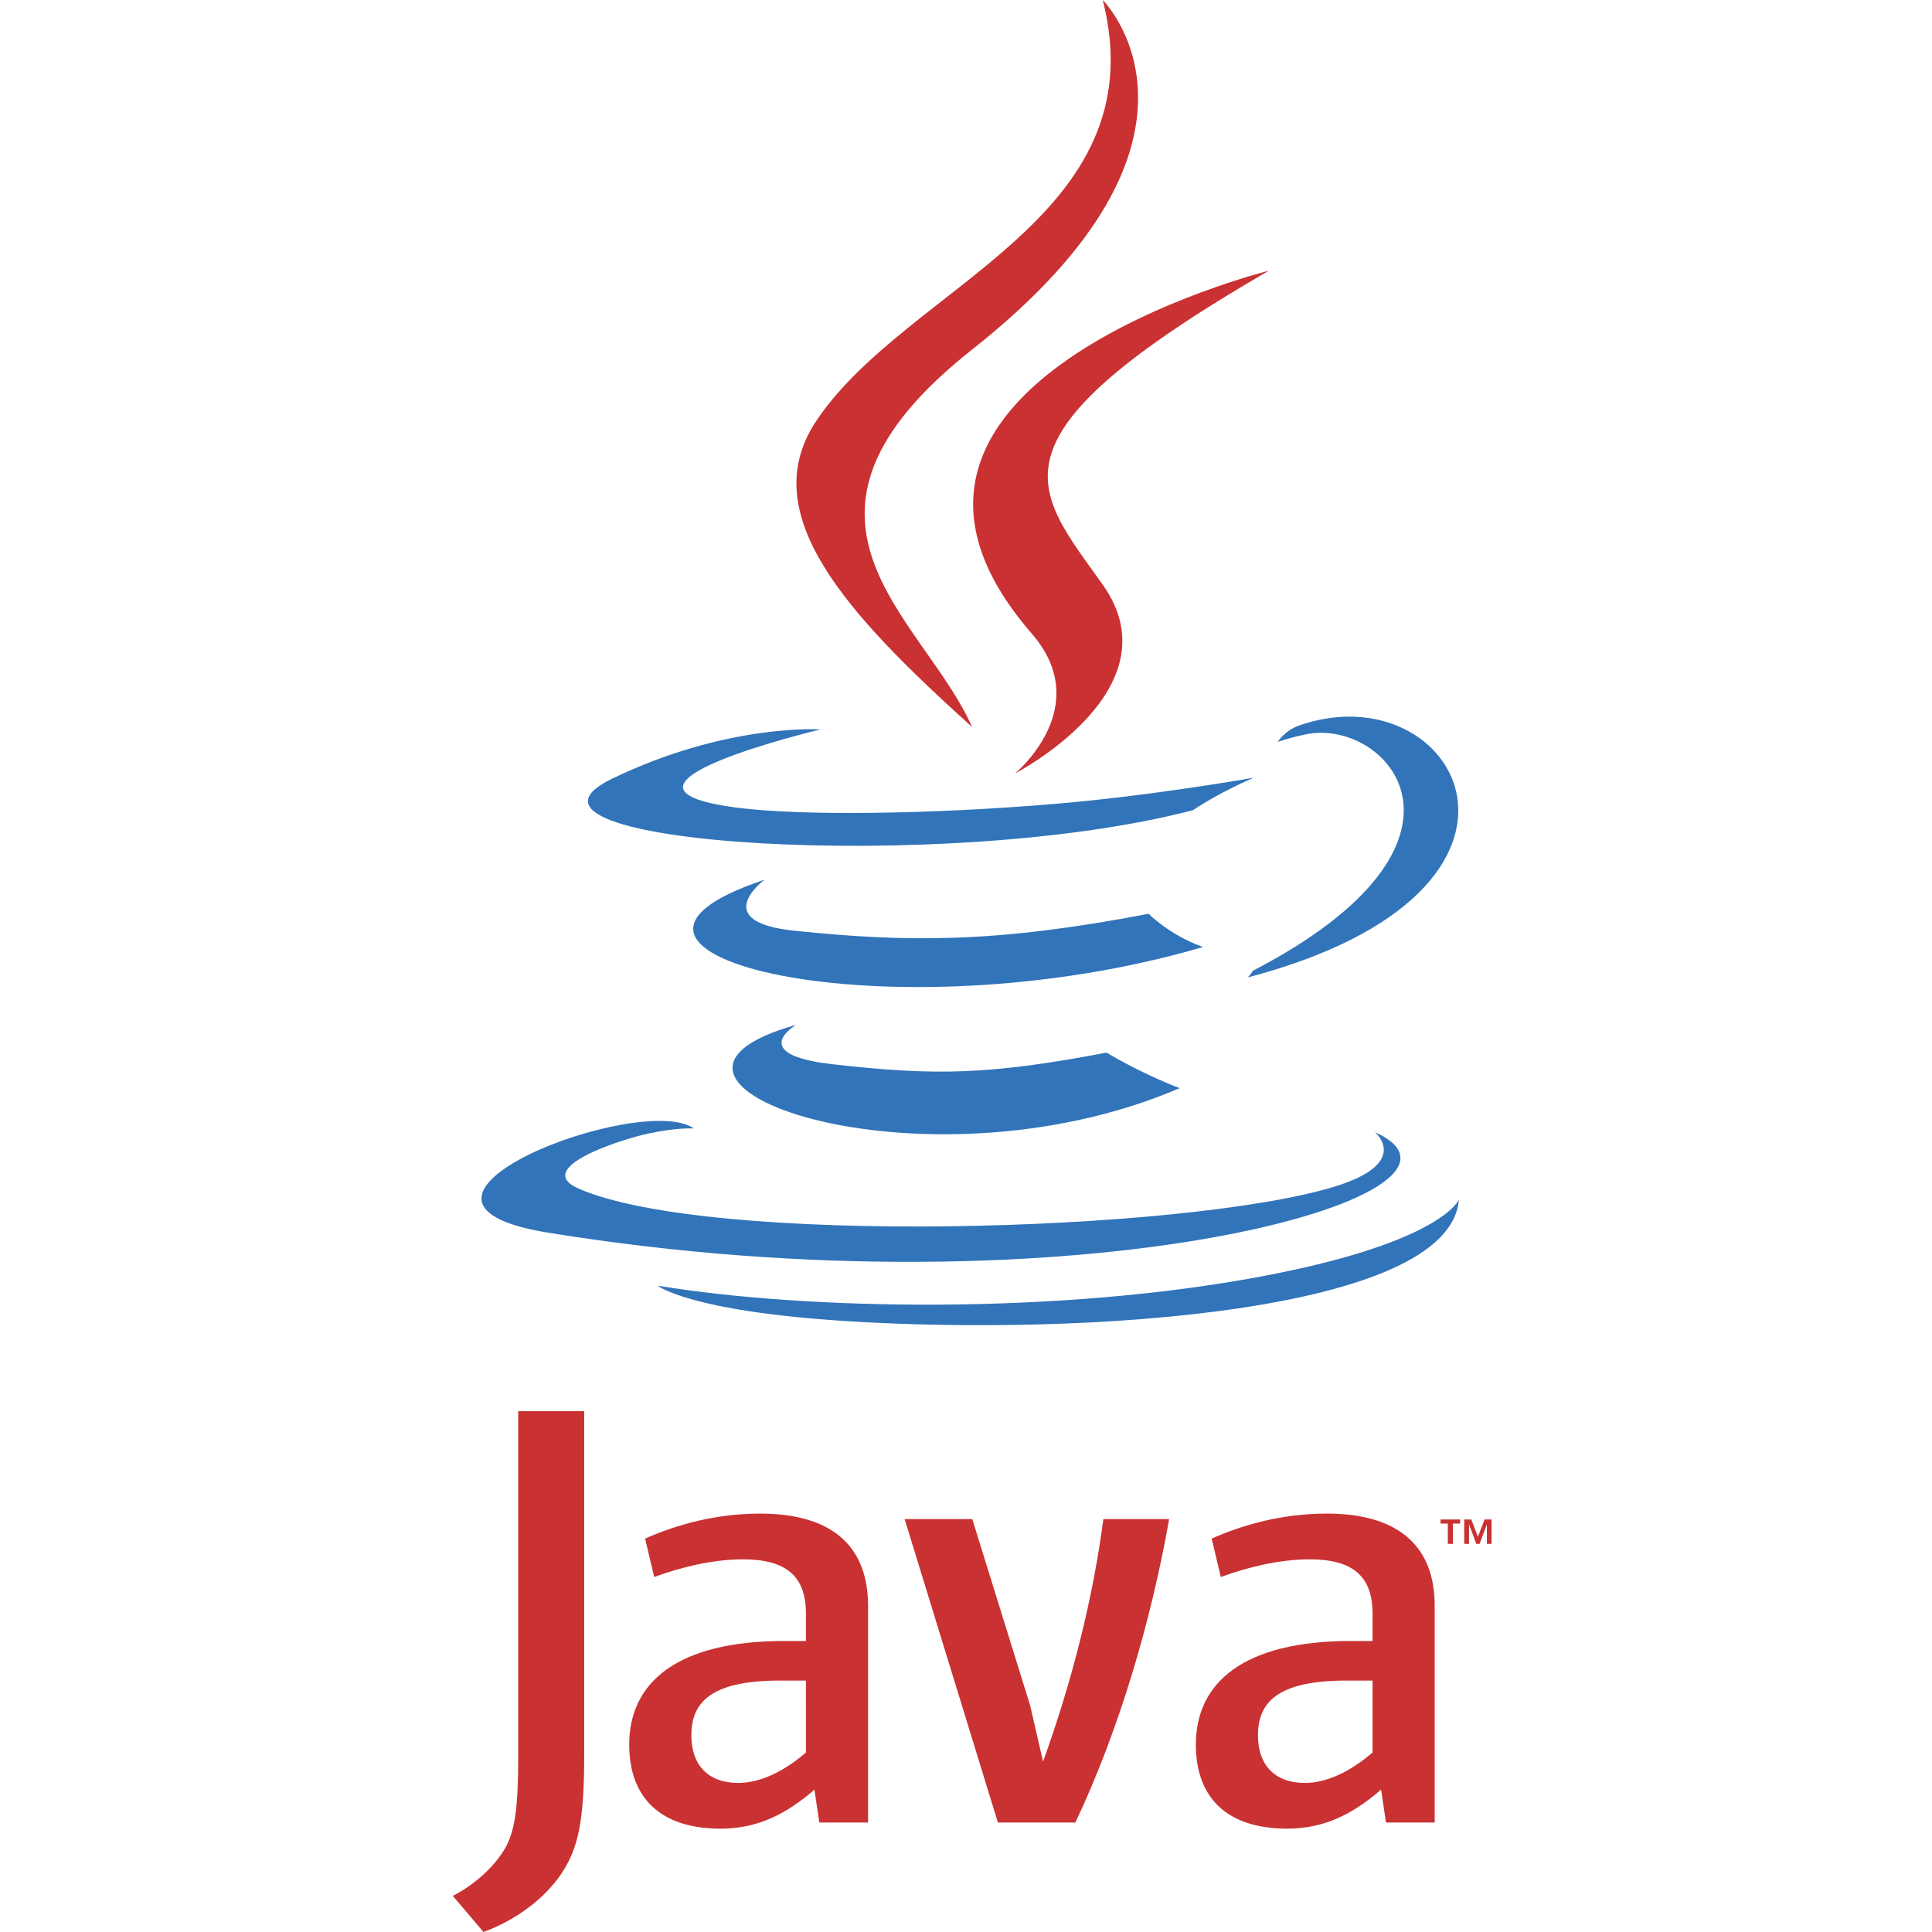 <svg width="128" height="128" viewBox="0 0 128 128" fill="none" xmlns="http://www.w3.org/2000/svg">
<path fill-rule="evenodd" clip-rule="evenodd" d="M52.753 67.897C52.753 67.897 49.4 69.848 55.142 70.507C62.1 71.302 65.654 71.188 73.32 69.738C73.32 69.738 75.338 71.001 78.155 72.094C60.966 79.46 39.254 71.668 52.753 67.897ZM50.652 58.286C50.652 58.286 46.89 61.07 52.637 61.664C60.07 62.432 65.938 62.495 76.097 60.54C76.097 60.54 77.499 61.964 79.707 62.742C58.927 68.819 35.785 63.22 50.652 58.286Z" fill="#3174B9"/>
<path fill-rule="evenodd" clip-rule="evenodd" d="M68.357 41.979C72.594 46.857 67.246 51.244 67.246 51.244C67.246 51.244 78.001 45.693 73.061 38.74C68.449 32.259 64.912 29.039 84.06 17.935C84.06 17.935 54.002 25.439 68.357 41.979Z" fill="#CA3132"/>
<path fill-rule="evenodd" clip-rule="evenodd" d="M91.09 75.007C91.09 75.007 93.572 77.054 88.356 78.636C78.436 81.641 47.064 82.547 38.35 78.756C35.22 77.392 41.093 75.502 42.941 75.103C44.868 74.687 45.968 74.763 45.968 74.763C42.484 72.309 23.451 79.58 36.301 81.666C71.342 87.348 100.177 79.108 91.09 75.007ZM54.366 48.326C54.366 48.326 38.41 52.117 48.716 53.495C53.069 54.077 61.741 53.943 69.824 53.265C76.429 52.711 83.058 51.525 83.058 51.525C83.058 51.525 80.731 52.523 79.045 53.673C62.839 57.935 31.537 55.95 40.55 51.593C48.169 47.907 54.366 48.326 54.366 48.326ZM82.991 64.325C99.464 55.767 91.848 47.542 86.53 48.65C85.23 48.922 84.647 49.156 84.647 49.156C84.647 49.156 85.132 48.397 86.054 48.071C96.572 44.375 104.659 58.975 82.663 64.758C82.662 64.758 82.916 64.529 82.991 64.325Z" fill="#3174B9"/>
<path fill-rule="evenodd" clip-rule="evenodd" d="M73.061 0C73.061 0 82.181 9.127 64.408 23.156C50.154 34.414 61.158 40.832 64.403 48.166C56.082 40.66 49.978 34.05 54.072 27.9C60.084 18.873 76.741 14.495 73.061 0Z" fill="#CA3132"/>
<path fill-rule="evenodd" clip-rule="evenodd" d="M55.986 87.522C71.795 88.532 96.076 86.96 96.653 79.478C96.653 79.478 95.547 82.314 83.586 84.564C70.091 87.104 53.444 86.808 43.574 85.179C43.574 85.179 45.596 86.853 55.986 87.522Z" fill="#3174B9"/>
<path fill-rule="evenodd" clip-rule="evenodd" d="M95.922 100.939H95.441V100.669H96.739V100.939H96.258V102.285H95.922V100.939ZM98.51 101.006H98.505L98.027 102.284H97.808L97.333 101.006H97.327V102.284H97.008V100.669H97.476L97.916 101.811L98.356 100.669H98.82V102.284H98.511L98.51 101.006ZM53.396 116.106C51.905 117.398 50.329 118.125 48.914 118.125C46.898 118.125 45.804 116.914 45.804 114.976C45.804 112.877 46.975 111.342 51.662 111.342H53.395L53.396 116.106ZM57.511 120.748V106.377C57.511 102.704 55.416 100.28 50.367 100.28C47.421 100.28 44.838 101.008 42.738 101.935L43.343 104.481C44.997 103.873 47.135 103.31 49.234 103.31C52.143 103.31 53.395 104.481 53.395 106.904V108.721H51.941C44.875 108.721 41.687 111.462 41.687 115.584C41.687 119.135 43.788 121.154 47.743 121.154C50.286 121.154 52.185 120.104 53.959 118.568L54.281 120.748H57.511ZM71.245 120.748H66.114L59.935 100.646H64.417L68.252 112.999L69.105 116.71C71.04 111.342 72.413 105.892 73.1 100.646H77.458C76.291 107.265 74.189 114.532 71.245 120.748ZM90.936 116.106C89.441 117.398 87.865 118.125 86.453 118.125C84.436 118.125 83.344 116.914 83.344 114.976C83.344 112.877 84.516 111.342 89.2 111.342H90.936V116.106ZM95.052 120.748V106.377C95.052 102.704 92.951 100.28 87.907 100.28C84.958 100.28 82.376 101.008 80.276 101.935L80.881 104.481C82.535 103.873 84.678 103.31 86.777 103.31C89.682 103.31 90.935 104.481 90.935 106.904V108.721H89.481C82.415 108.721 79.228 111.462 79.228 115.584C79.228 119.135 81.325 121.154 85.281 121.154C87.826 121.154 89.723 120.104 91.5 118.568L91.825 120.748H95.052ZM37.175 124.164C36.002 125.878 34.105 127.235 32.032 128L30 125.607C31.58 124.796 32.933 123.487 33.563 122.27C34.105 121.184 34.332 119.789 34.332 116.449V93.496H38.706V116.132C38.706 120.6 38.349 122.405 37.175 124.164Z" fill="#CA3132"/>
</svg>
